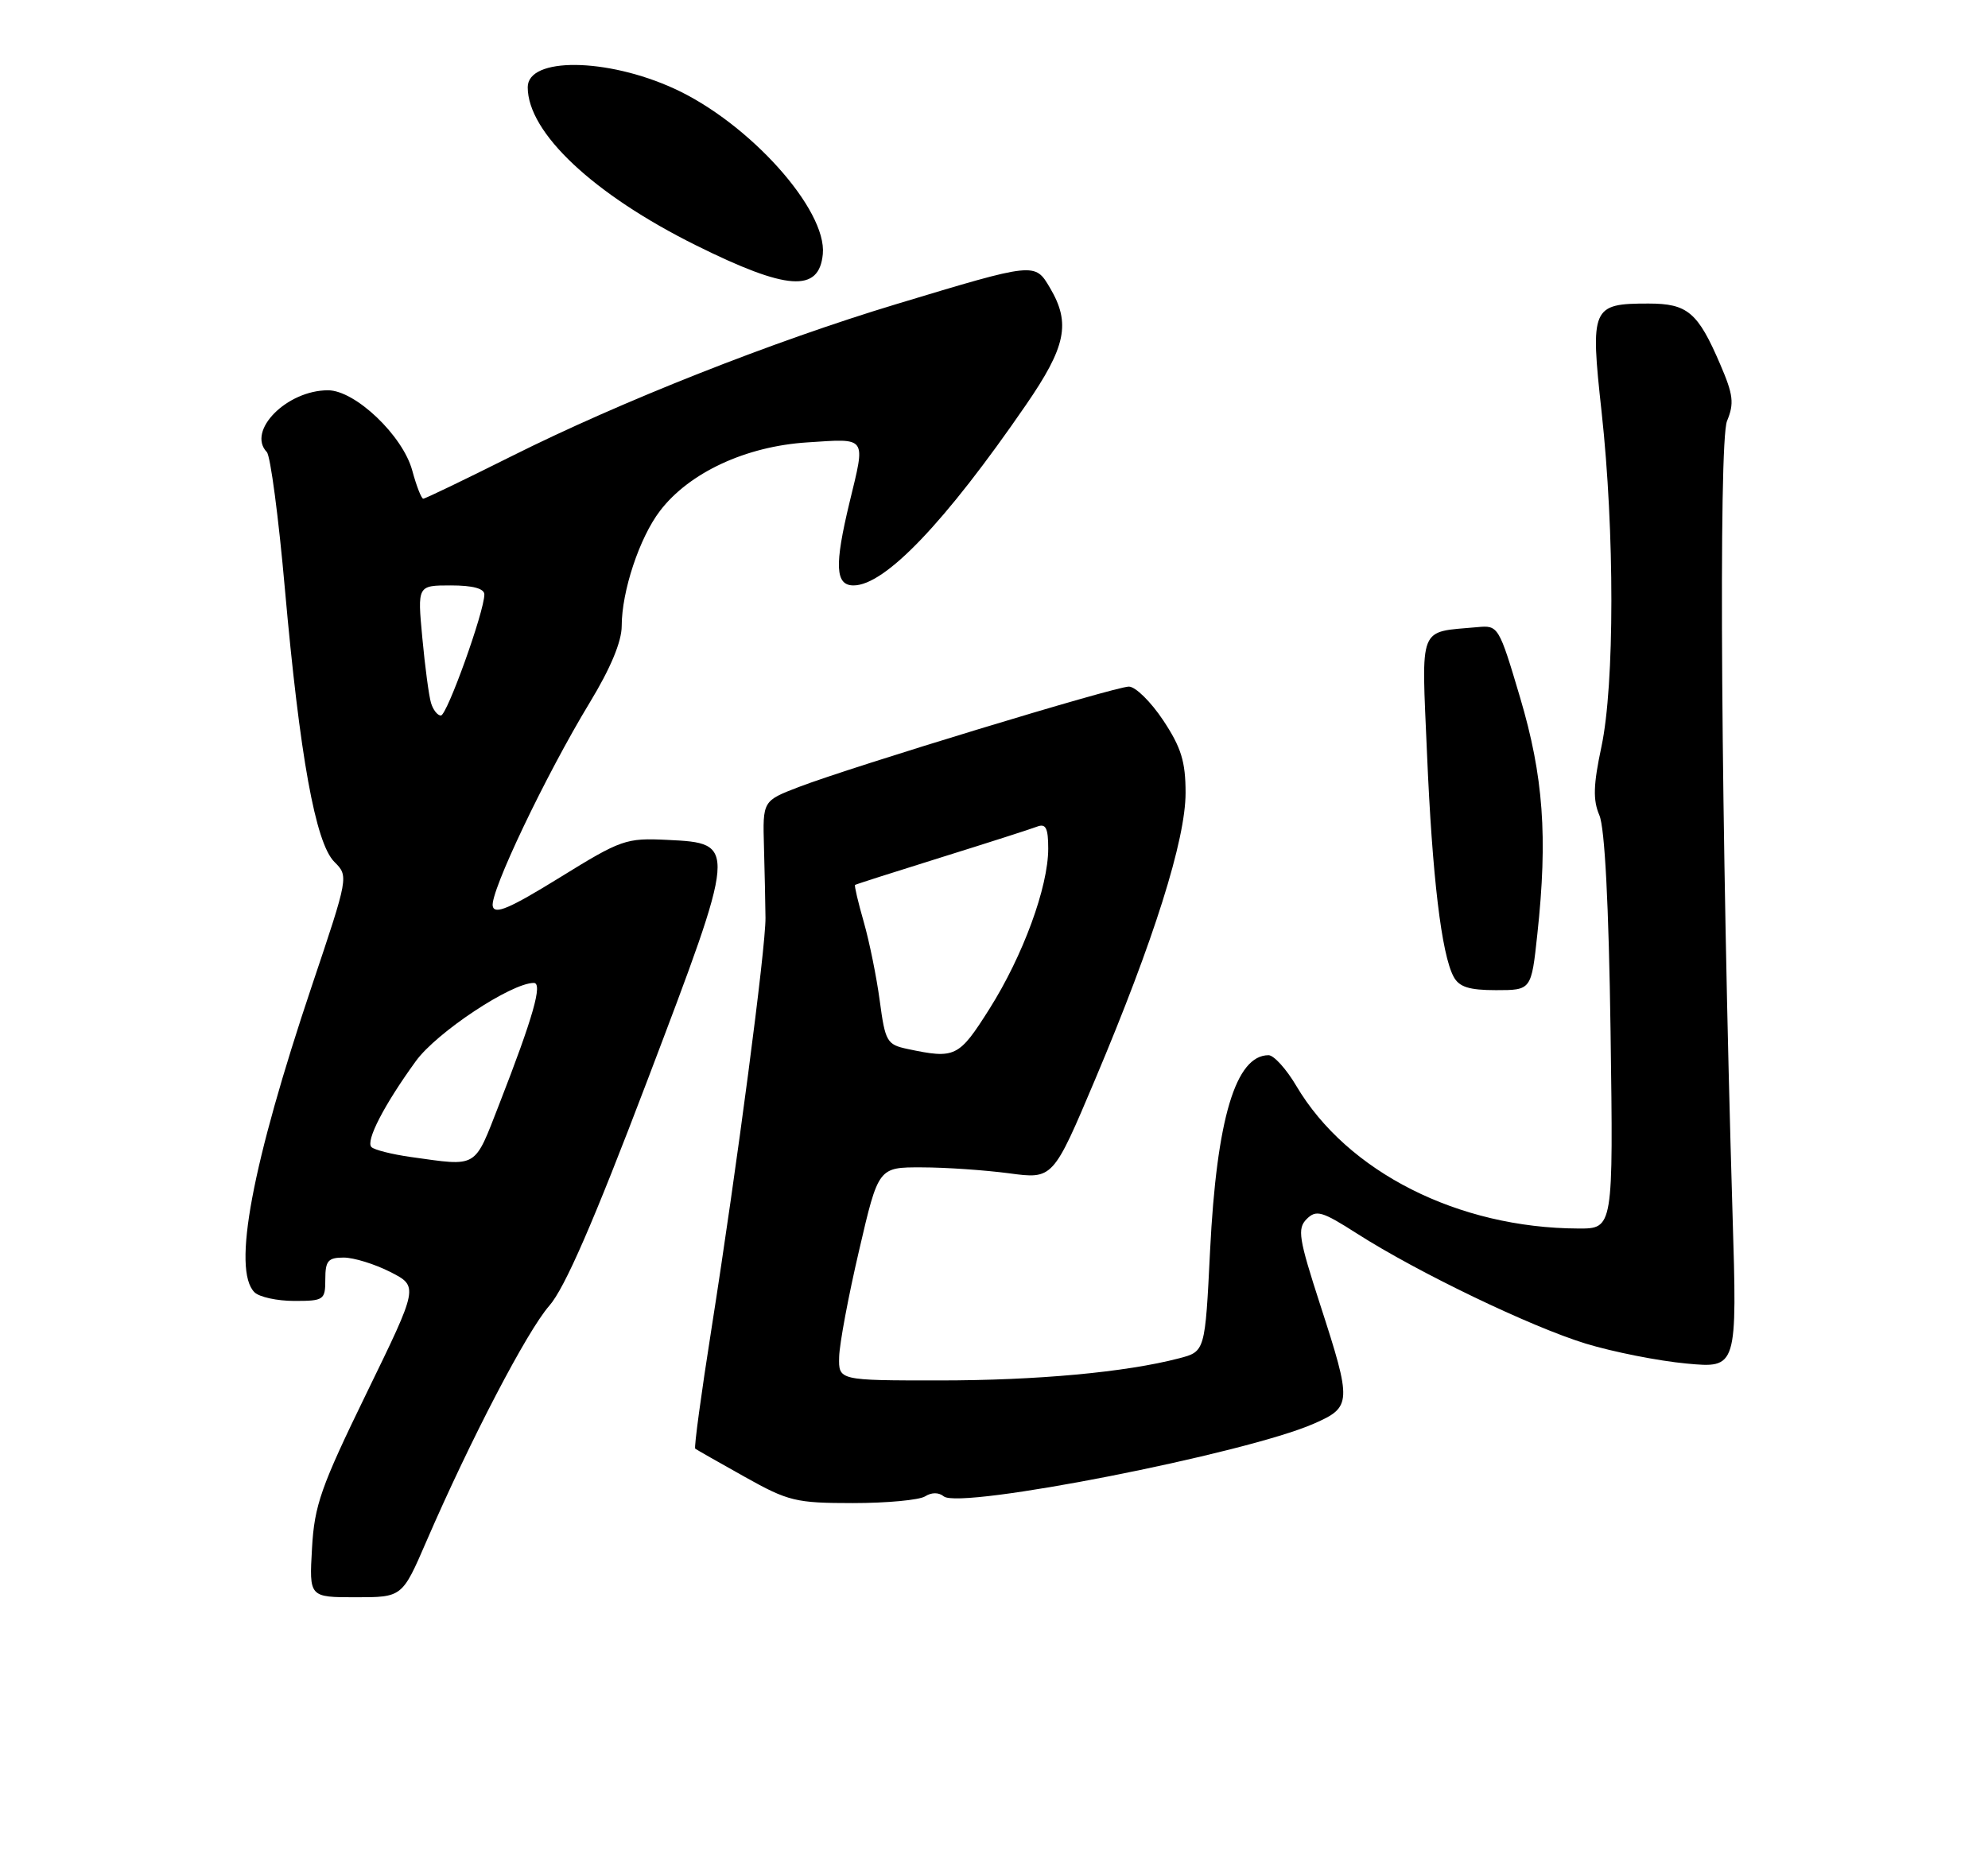 <?xml version="1.0" encoding="UTF-8" standalone="no"?>
<!DOCTYPE svg PUBLIC "-//W3C//DTD SVG 1.1//EN" "http://www.w3.org/Graphics/SVG/1.1/DTD/svg11.dtd" >
<svg xmlns="http://www.w3.org/2000/svg" xmlns:xlink="http://www.w3.org/1999/xlink" version="1.1" viewBox="0 0 275 256">
 <g >
 <path fill="currentColor"
d=" M 58.99 213.25 C 65.07 199.21 72.91 184.17 75.98 180.67 C 78.12 178.24 82.10 169.09 89.55 149.49 C 101.99 116.74 102.00 116.68 92.33 116.21 C 86.58 115.93 85.95 116.15 77.41 121.43 C 70.49 125.70 68.42 126.59 68.16 125.38 C 67.75 123.49 75.48 107.27 81.58 97.21 C 84.45 92.49 86.00 88.77 86.00 86.62 C 86.00 81.81 88.46 74.39 91.30 70.68 C 95.33 65.40 103.16 61.75 111.68 61.21 C 120.02 60.67 119.75 60.28 117.52 69.50 C 115.41 78.25 115.54 81.00 118.07 81.00 C 122.41 81.00 130.73 72.30 141.89 56.07 C 147.47 47.97 148.14 44.73 145.25 39.84 C 143.15 36.28 143.23 36.27 124.02 42.07 C 106.95 47.22 85.86 55.56 70.77 63.12 C 64.31 66.35 58.82 69.00 58.55 69.00 C 58.29 69.00 57.61 67.25 57.03 65.11 C 55.73 60.28 49.14 54.00 45.37 54.00 C 39.67 54.00 34.11 59.62 36.91 62.55 C 37.41 63.07 38.54 71.60 39.41 81.50 C 41.47 104.65 43.64 116.64 46.25 119.25 C 48.23 121.23 48.23 121.26 43.15 136.37 C 34.84 161.12 32.10 175.70 35.20 178.80 C 35.86 179.46 38.34 180.00 40.70 180.00 C 44.81 180.00 45.00 179.87 45.00 177.00 C 45.00 174.45 45.38 174.00 47.54 174.00 C 48.94 174.00 51.84 174.90 53.99 175.99 C 57.90 177.99 57.90 177.99 50.72 192.73 C 44.39 205.73 43.49 208.26 43.16 214.23 C 42.77 221.00 42.77 221.00 49.21 221.00 C 55.64 221.00 55.64 221.00 58.99 213.25 Z  M 127.97 207.04 C 128.86 206.47 129.86 206.47 130.55 207.04 C 132.78 208.89 172.34 201.12 181.75 196.98 C 186.99 194.68 187.02 194.10 182.63 180.55 C 179.65 171.35 179.43 170.00 180.75 168.67 C 182.08 167.35 182.87 167.58 187.73 170.69 C 196.15 176.07 211.74 183.57 219.37 185.91 C 223.15 187.06 229.40 188.30 233.27 188.66 C 240.31 189.32 240.31 189.32 239.66 167.91 C 238.08 115.03 237.70 61.14 238.90 58.25 C 239.91 55.81 239.77 54.62 237.97 50.44 C 234.87 43.21 233.45 42.00 228.04 42.00 C 220.18 42.00 219.96 42.50 221.55 57.00 C 223.36 73.57 223.35 94.70 221.53 103.30 C 220.40 108.60 220.34 110.69 221.24 112.80 C 221.99 114.54 222.54 125.13 222.79 142.75 C 223.17 170.00 223.17 170.00 218.33 169.98 C 201.72 169.92 186.36 162.16 179.32 150.25 C 177.94 147.91 176.21 146.00 175.48 146.00 C 170.93 146.00 168.30 154.81 167.39 173.04 C 166.70 187.00 166.70 187.00 163.10 187.94 C 155.72 189.87 143.44 191.00 129.93 191.00 C 116.00 191.00 116.00 191.00 116.08 187.75 C 116.12 185.96 117.36 179.32 118.84 173.00 C 121.51 161.50 121.51 161.50 127.51 161.52 C 130.80 161.52 136.24 161.90 139.58 162.34 C 145.66 163.16 145.66 163.16 151.50 149.33 C 159.63 130.07 164.00 116.21 164.00 109.70 C 164.00 105.38 163.40 103.43 160.91 99.67 C 159.20 97.10 157.07 95.00 156.16 95.00 C 154.24 95.00 117.92 106.05 110.50 108.89 C 105.50 110.81 105.50 110.81 105.68 117.16 C 105.78 120.64 105.87 125.08 105.89 127.00 C 105.92 131.21 101.97 161.27 98.42 183.84 C 97.00 192.83 95.99 200.30 96.17 200.44 C 96.35 200.58 99.42 202.33 103.00 204.33 C 109.05 207.72 110.08 207.97 118.00 207.97 C 122.67 207.97 127.16 207.55 127.97 207.04 Z  M 212.66 129.25 C 214.12 115.77 213.50 107.38 210.27 96.50 C 207.35 86.66 207.25 86.50 204.40 86.77 C 196.10 87.53 196.63 86.21 197.40 104.31 C 198.12 121.26 199.40 132.02 201.08 135.14 C 201.84 136.56 203.22 137.00 206.95 137.00 C 211.83 137.00 211.83 137.00 212.66 129.25 Z  M 113.82 35.16 C 114.41 29.01 103.64 17.01 93.26 12.26 C 83.91 7.98 73.00 7.88 73.00 12.07 C 73.00 18.36 82.08 26.89 96.29 33.95 C 108.88 40.20 113.31 40.51 113.82 35.16 Z  M 56.79 160.08 C 54.20 159.71 51.77 159.10 51.38 158.71 C 50.55 157.88 53.14 152.86 57.53 146.81 C 60.41 142.84 70.73 136.00 73.84 136.00 C 75.10 136.00 73.76 140.72 69.07 152.75 C 65.54 161.79 66.22 161.39 56.79 160.08 Z  M 59.62 97.25 C 59.33 96.29 58.79 92.24 58.42 88.25 C 57.74 81.00 57.74 81.00 62.37 81.00 C 65.40 81.00 67.00 81.43 67.00 82.25 C 67.00 84.61 61.83 99.00 60.99 99.00 C 60.52 99.00 59.90 98.21 59.62 97.25 Z  M 125.50 145.13 C 122.69 144.53 122.45 144.11 121.70 138.50 C 121.26 135.20 120.26 130.27 119.48 127.55 C 118.70 124.83 118.16 122.53 118.28 122.44 C 118.40 122.35 123.77 120.63 130.22 118.62 C 136.66 116.61 142.62 114.70 143.47 114.37 C 144.67 113.91 145.00 114.57 145.00 117.42 C 145.00 122.73 141.51 132.24 136.87 139.59 C 132.63 146.30 132.15 146.54 125.50 145.13 Z "/>
</g>
</svg>